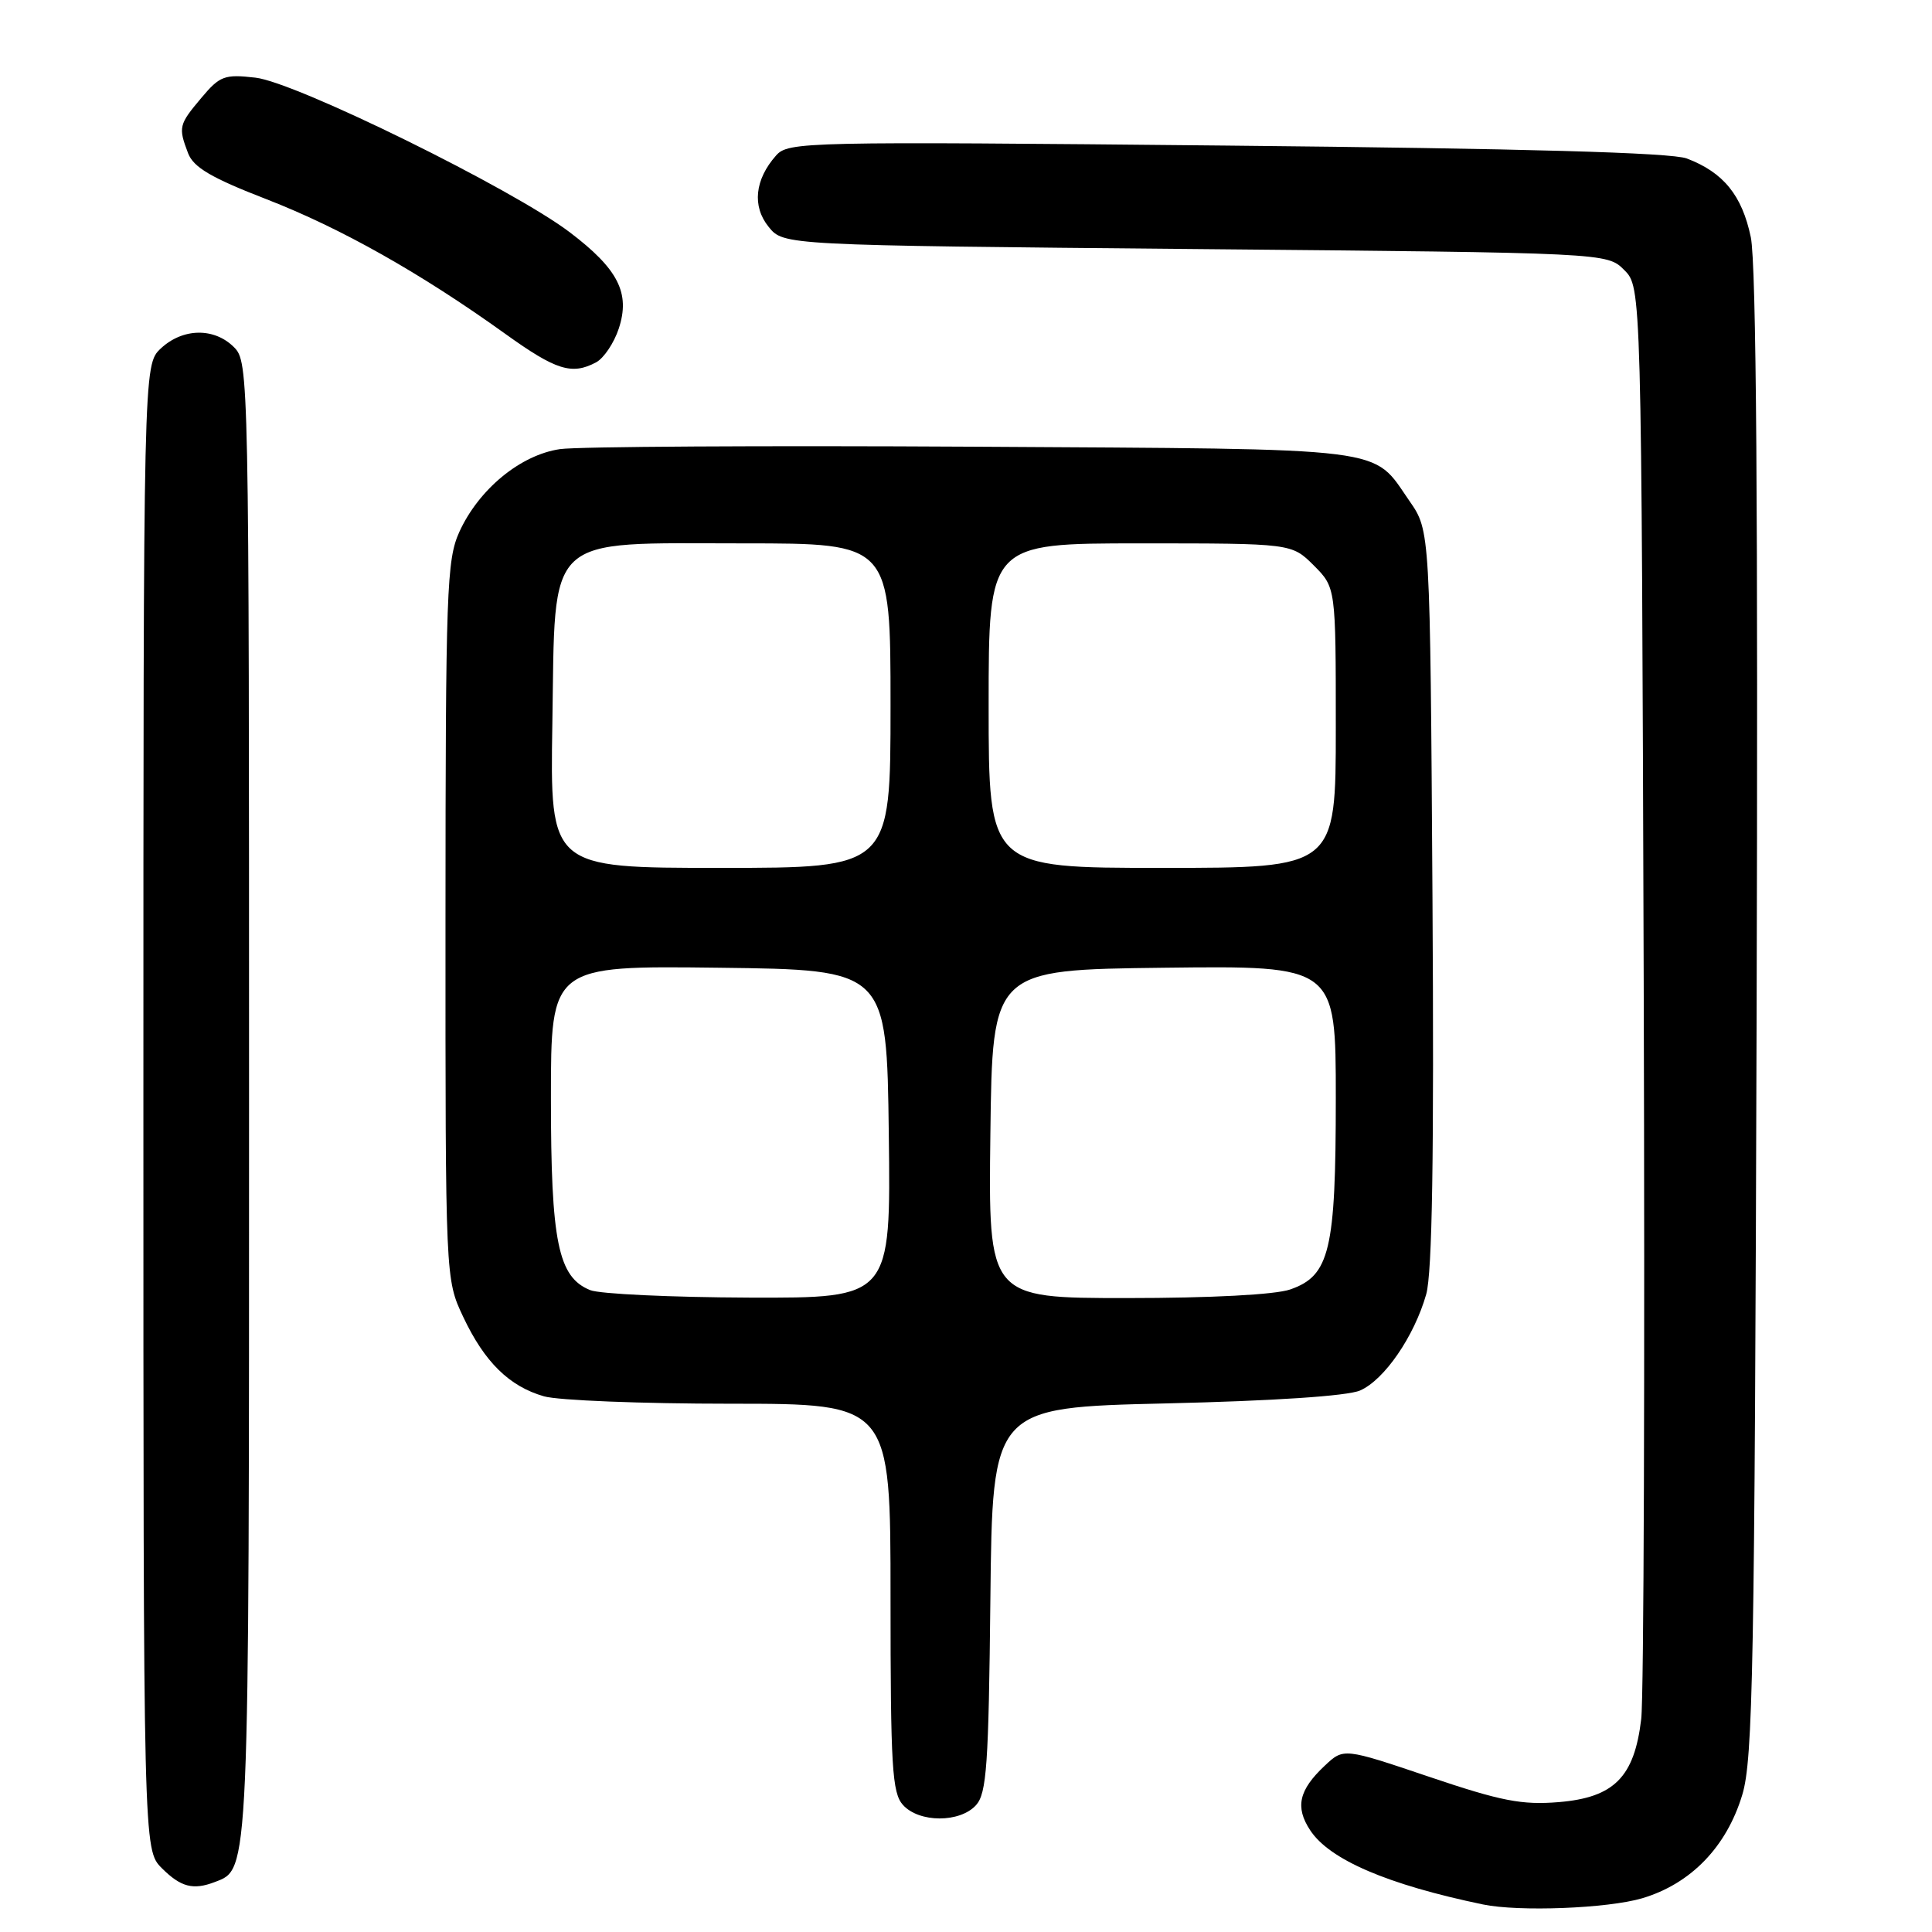 <?xml version="1.0" encoding="UTF-8" standalone="no"?>
<!DOCTYPE svg PUBLIC "-//W3C//DTD SVG 1.1//EN" "http://www.w3.org/Graphics/SVG/1.1/DTD/svg11.dtd" >
<svg xmlns="http://www.w3.org/2000/svg" xmlns:xlink="http://www.w3.org/1999/xlink" version="1.1" viewBox="0 0 256 256">
 <g >
 <path fill="currentColor"
d=" M 217.60 251.53 C 224.05 249.61 228.78 244.72 230.86 237.82 C 232.28 233.13 232.50 220.99 232.76 134.55 C 232.96 67.64 232.72 34.96 231.99 31.43 C 230.83 25.88 228.36 22.84 223.51 21.00 C 221.46 20.22 202.03 19.68 162.51 19.29 C 106.49 18.74 104.44 18.78 102.83 20.61 C 100.01 23.79 99.64 27.34 101.85 30.06 C 103.82 32.50 103.82 32.50 158.38 33.00 C 212.95 33.50 212.95 33.50 215.22 35.78 C 217.50 38.06 217.50 38.06 217.80 130.28 C 217.96 181.00 217.82 224.88 217.47 227.78 C 216.56 235.48 213.88 238.18 206.54 238.79 C 201.66 239.19 198.91 238.66 189.39 235.44 C 178.04 231.61 178.04 231.61 175.54 233.96 C 172.10 237.19 171.59 239.45 173.60 242.51 C 176.16 246.42 183.85 249.72 196.50 252.35 C 201.26 253.34 213.03 252.88 217.60 251.53 Z  M 28.46 249.38 C 33.07 247.61 33.00 249.19 33.00 145.55 C 33.00 49.33 32.97 47.97 31.00 46.00 C 28.38 43.38 24.21 43.46 21.31 46.17 C 19.00 48.35 19.00 48.35 19.00 146.72 C 19.00 245.09 19.00 245.09 21.45 247.55 C 23.96 250.05 25.59 250.48 28.46 249.38 Z  M 129.33 239.19 C 130.74 237.63 131.00 233.85 131.23 211.94 C 131.50 186.50 131.50 186.50 154.50 185.96 C 168.72 185.63 178.53 184.98 180.21 184.25 C 183.42 182.86 187.39 177.09 188.98 171.50 C 189.78 168.69 190.03 153.11 189.81 118.91 C 189.50 70.33 189.50 70.33 186.78 66.41 C 181.71 59.12 185.00 59.53 129.00 59.19 C 101.22 59.03 76.57 59.17 74.21 59.51 C 68.97 60.27 63.44 64.82 60.86 70.49 C 59.19 74.19 59.04 78.21 59.03 122.00 C 59.02 169.50 59.02 169.50 61.38 174.50 C 64.20 180.48 67.48 183.70 72.08 185.02 C 73.96 185.56 85.05 186.00 96.74 186.00 C 118.00 186.00 118.00 186.00 118.00 211.67 C 118.00 234.16 118.21 237.57 119.65 239.17 C 121.80 241.54 127.19 241.55 129.33 239.19 Z  M 78.99 48.01 C 80.01 47.46 81.36 45.45 81.99 43.54 C 83.54 38.84 81.92 35.65 75.50 30.78 C 67.93 25.03 39.19 10.89 33.85 10.29 C 29.75 9.82 29.13 10.05 26.68 12.97 C 23.69 16.52 23.61 16.85 24.92 20.30 C 25.64 22.18 28.00 23.57 35.34 26.41 C 45.15 30.22 55.75 36.19 67.00 44.27 C 73.69 49.07 75.78 49.72 78.99 48.01 Z  M 78.21 170.95 C 73.95 169.24 73.00 164.60 73.00 145.51 C 73.00 127.96 73.00 127.96 95.25 128.23 C 117.50 128.50 117.50 128.50 117.77 150.25 C 118.04 172.00 118.04 172.00 99.27 171.94 C 88.95 171.90 79.47 171.46 78.21 170.95 Z  M 131.23 150.25 C 131.50 128.50 131.50 128.50 154.25 128.23 C 177.00 127.96 177.00 127.96 177.00 145.51 C 177.00 165.69 176.20 169.04 170.96 170.86 C 168.99 171.55 160.46 172.00 149.33 172.00 C 130.96 172.00 130.96 172.00 131.23 150.25 Z  M 73.19 95.91 C 73.60 70.44 71.95 72.00 98.56 72.00 C 118.00 72.00 118.00 72.00 118.00 93.50 C 118.00 115.00 118.00 115.00 95.44 115.00 C 72.88 115.00 72.88 115.00 73.19 95.91 Z  M 131.00 93.50 C 131.00 72.00 131.00 72.00 151.08 72.00 C 171.15 72.00 171.15 72.00 174.08 74.92 C 177.00 77.85 177.00 77.85 177.00 96.42 C 177.00 115.00 177.00 115.00 154.00 115.00 C 131.00 115.00 131.00 115.00 131.00 93.50 Z "/>
</g>
</svg>